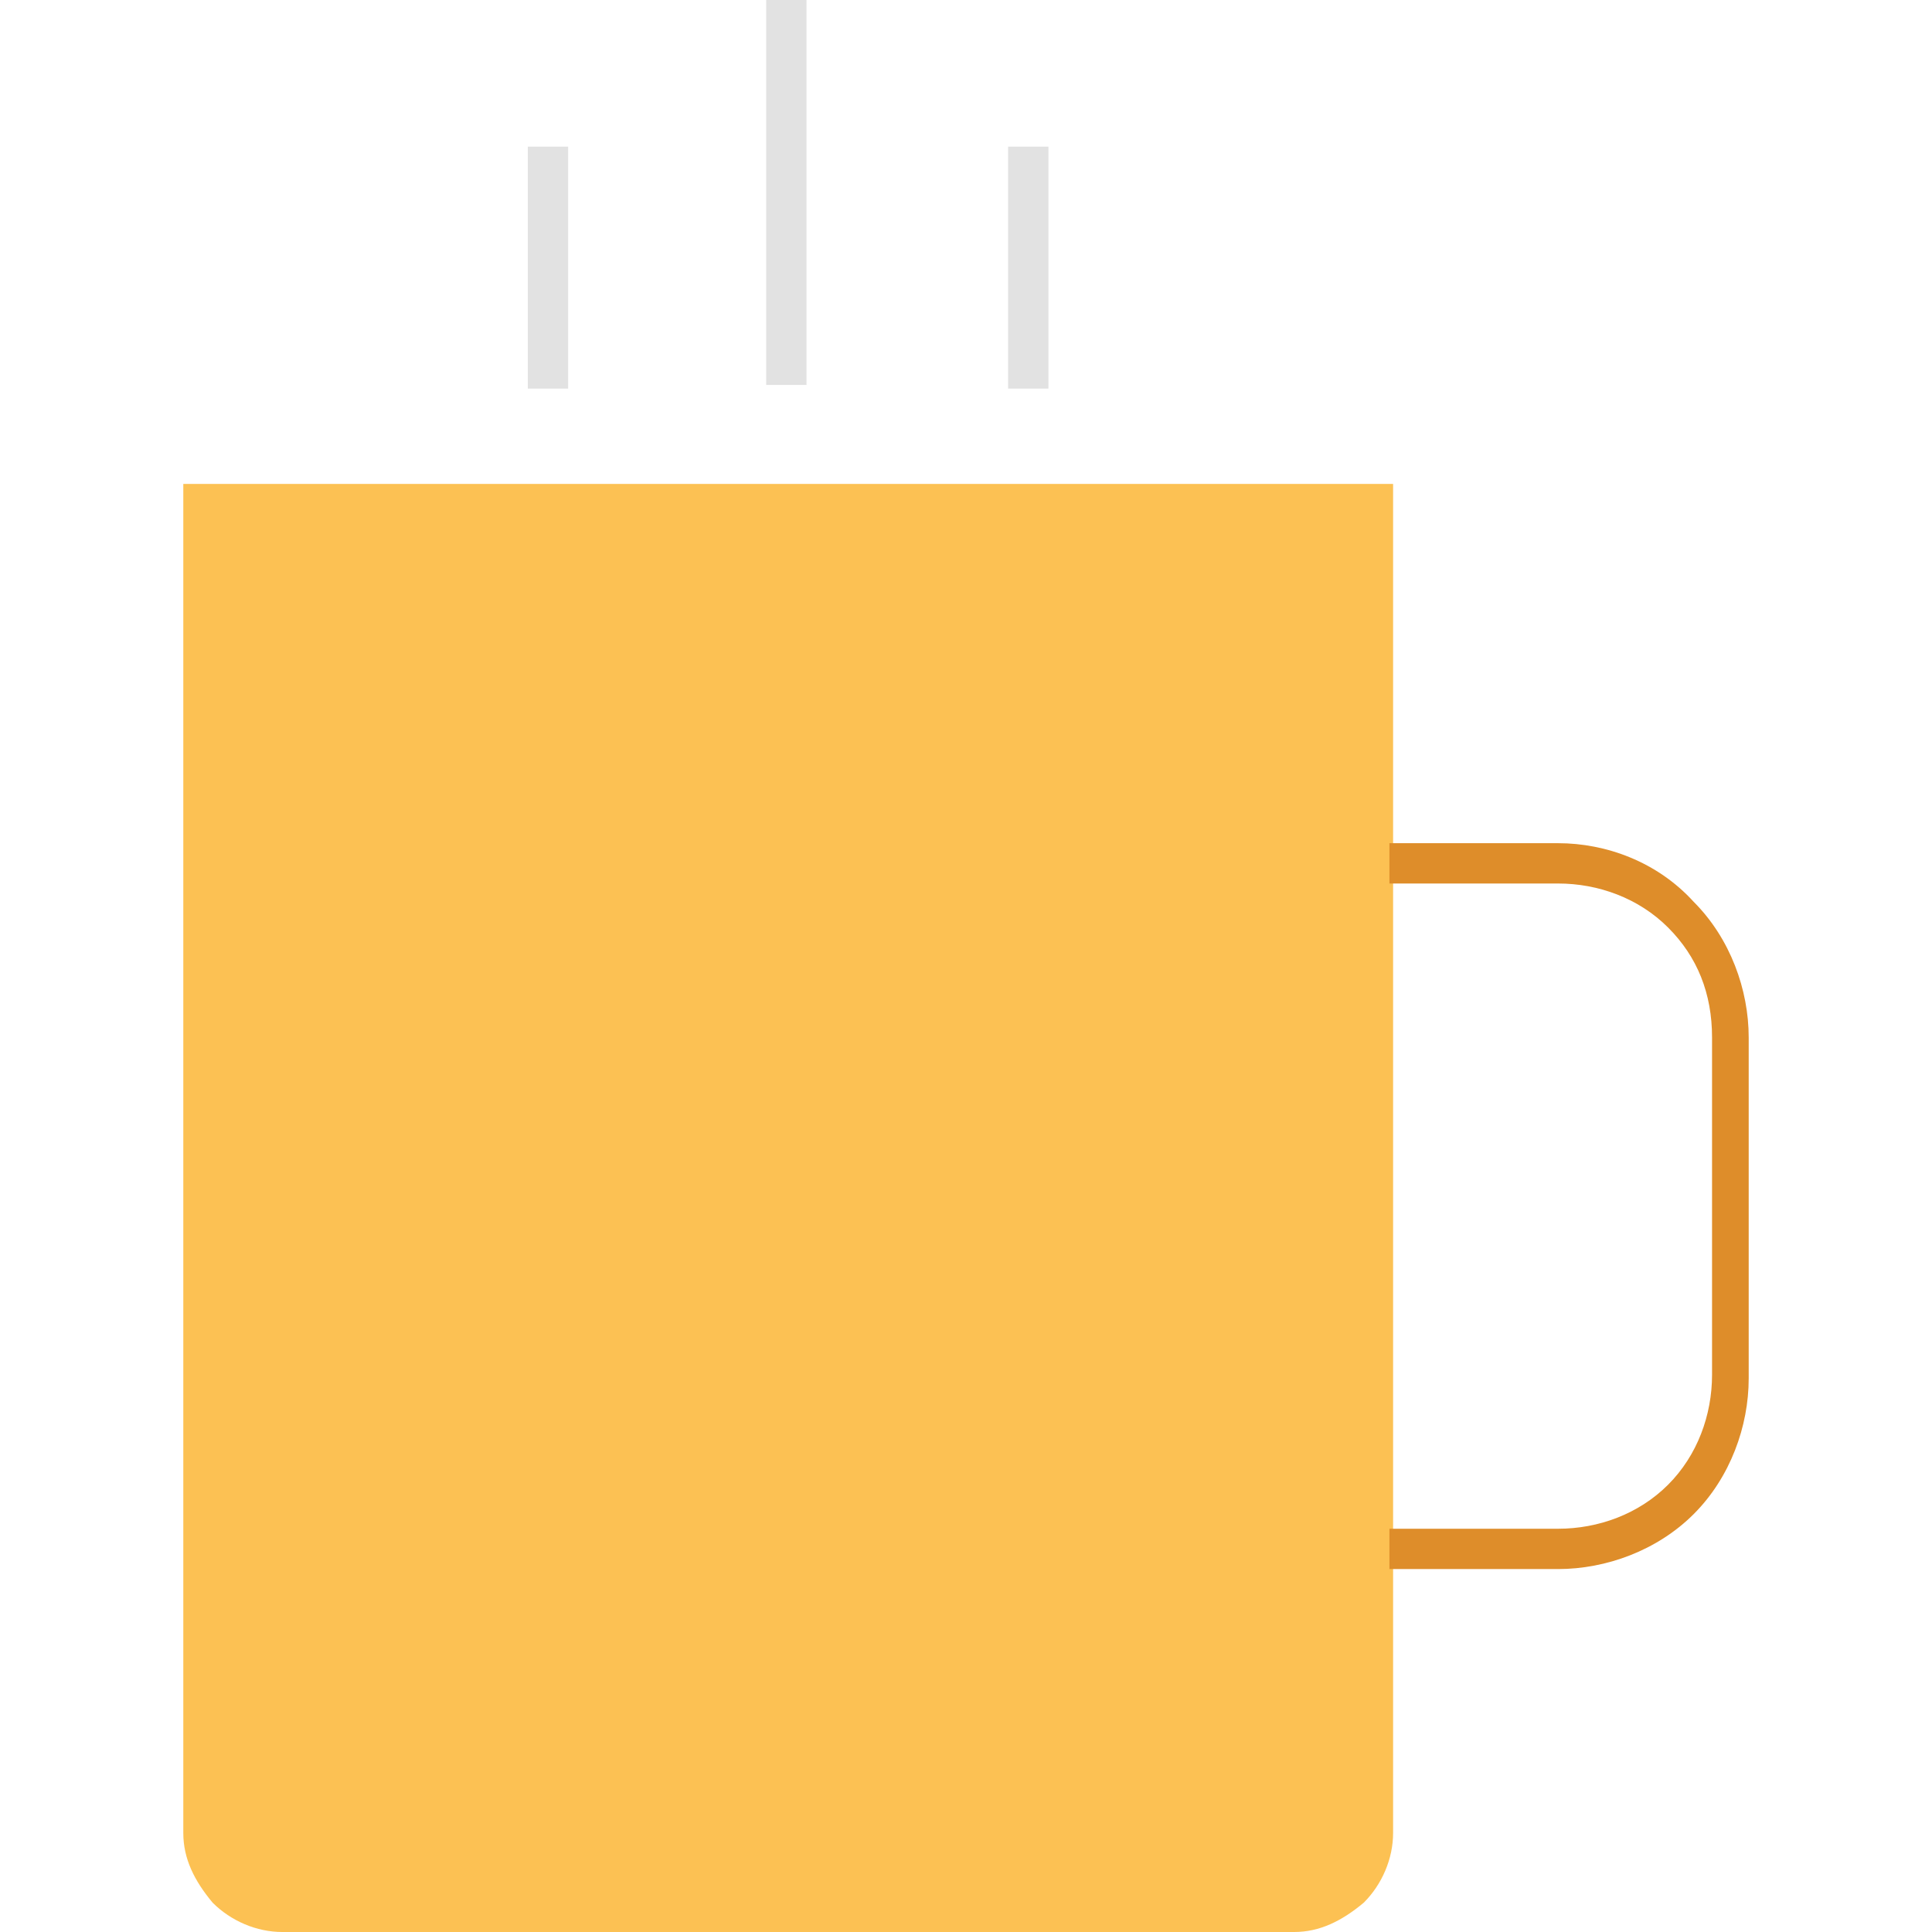 <?xml version="1.0" encoding="iso-8859-1"?>
<!-- Generator: Adobe Illustrator 19.0.0, SVG Export Plug-In . SVG Version: 6.00 Build 0)  -->
<svg version="1.1" id="Capa_1" xmlns="http://www.w3.org/2000/svg" xmlns:xlink="http://www.w3.org/1999/xlink" x="0px" y="0px"
	 viewBox="0 0 511.995 511.995" style="enable-background:new 0 0 511.995 511.995;" xml:space="preserve">
<path style="fill:#FCC153;" d="M368.212,128.241H48.576v357.525c0,6.799,2.913,12.631,7.772,18.458
	c4.859,4.859,11.658,7.772,18.458,7.772H342.95c6.799,0,12.631-2.913,18.458-7.772c4.859-4.859,7.772-11.658,7.772-18.458V128.241
	H368.212z"/>
<path style="fill:#DE8D2A;" d="M412.9,223.452h-44.692v10.685H412.9c10.685,0,21.376,3.886,29.148,11.658
	c7.772,7.772,11.658,17.49,11.658,29.148v89.38c0,10.685-3.886,21.376-11.658,29.148c-7.772,7.772-18.458,11.658-29.148,11.658
	h-44.692v10.685H412.9c12.631,0,26.23-4.859,35.948-14.572c9.718-9.718,14.572-23.316,14.572-35.947v-90.353
	c0-12.631-4.859-26.23-14.572-35.948C439.135,228.311,425.531,223.452,412.9,223.452z"/>
<g>
	<rect x="203.046" style="fill:#E2E2E2;" width="10.685" height="102.011"/>
	<rect x="139.876" y="38.861" style="fill:#E2E2E2;" width="10.685" height="64.123"/>
	<rect x="267.159" y="38.861" style="fill:#E2E2E2;" width="10.685" height="64.123"/>
</g>
<g>
</g>
<g>
</g>
<g>
</g>
<g>
</g>
<g>
</g>
<g>
</g>
<g>
</g>
<g>
</g>
<g>
</g>
<g>
</g>
<g>
</g>
<g>
</g>
<g>
</g>
<g>
</g>
<g>
</g>
</svg>
